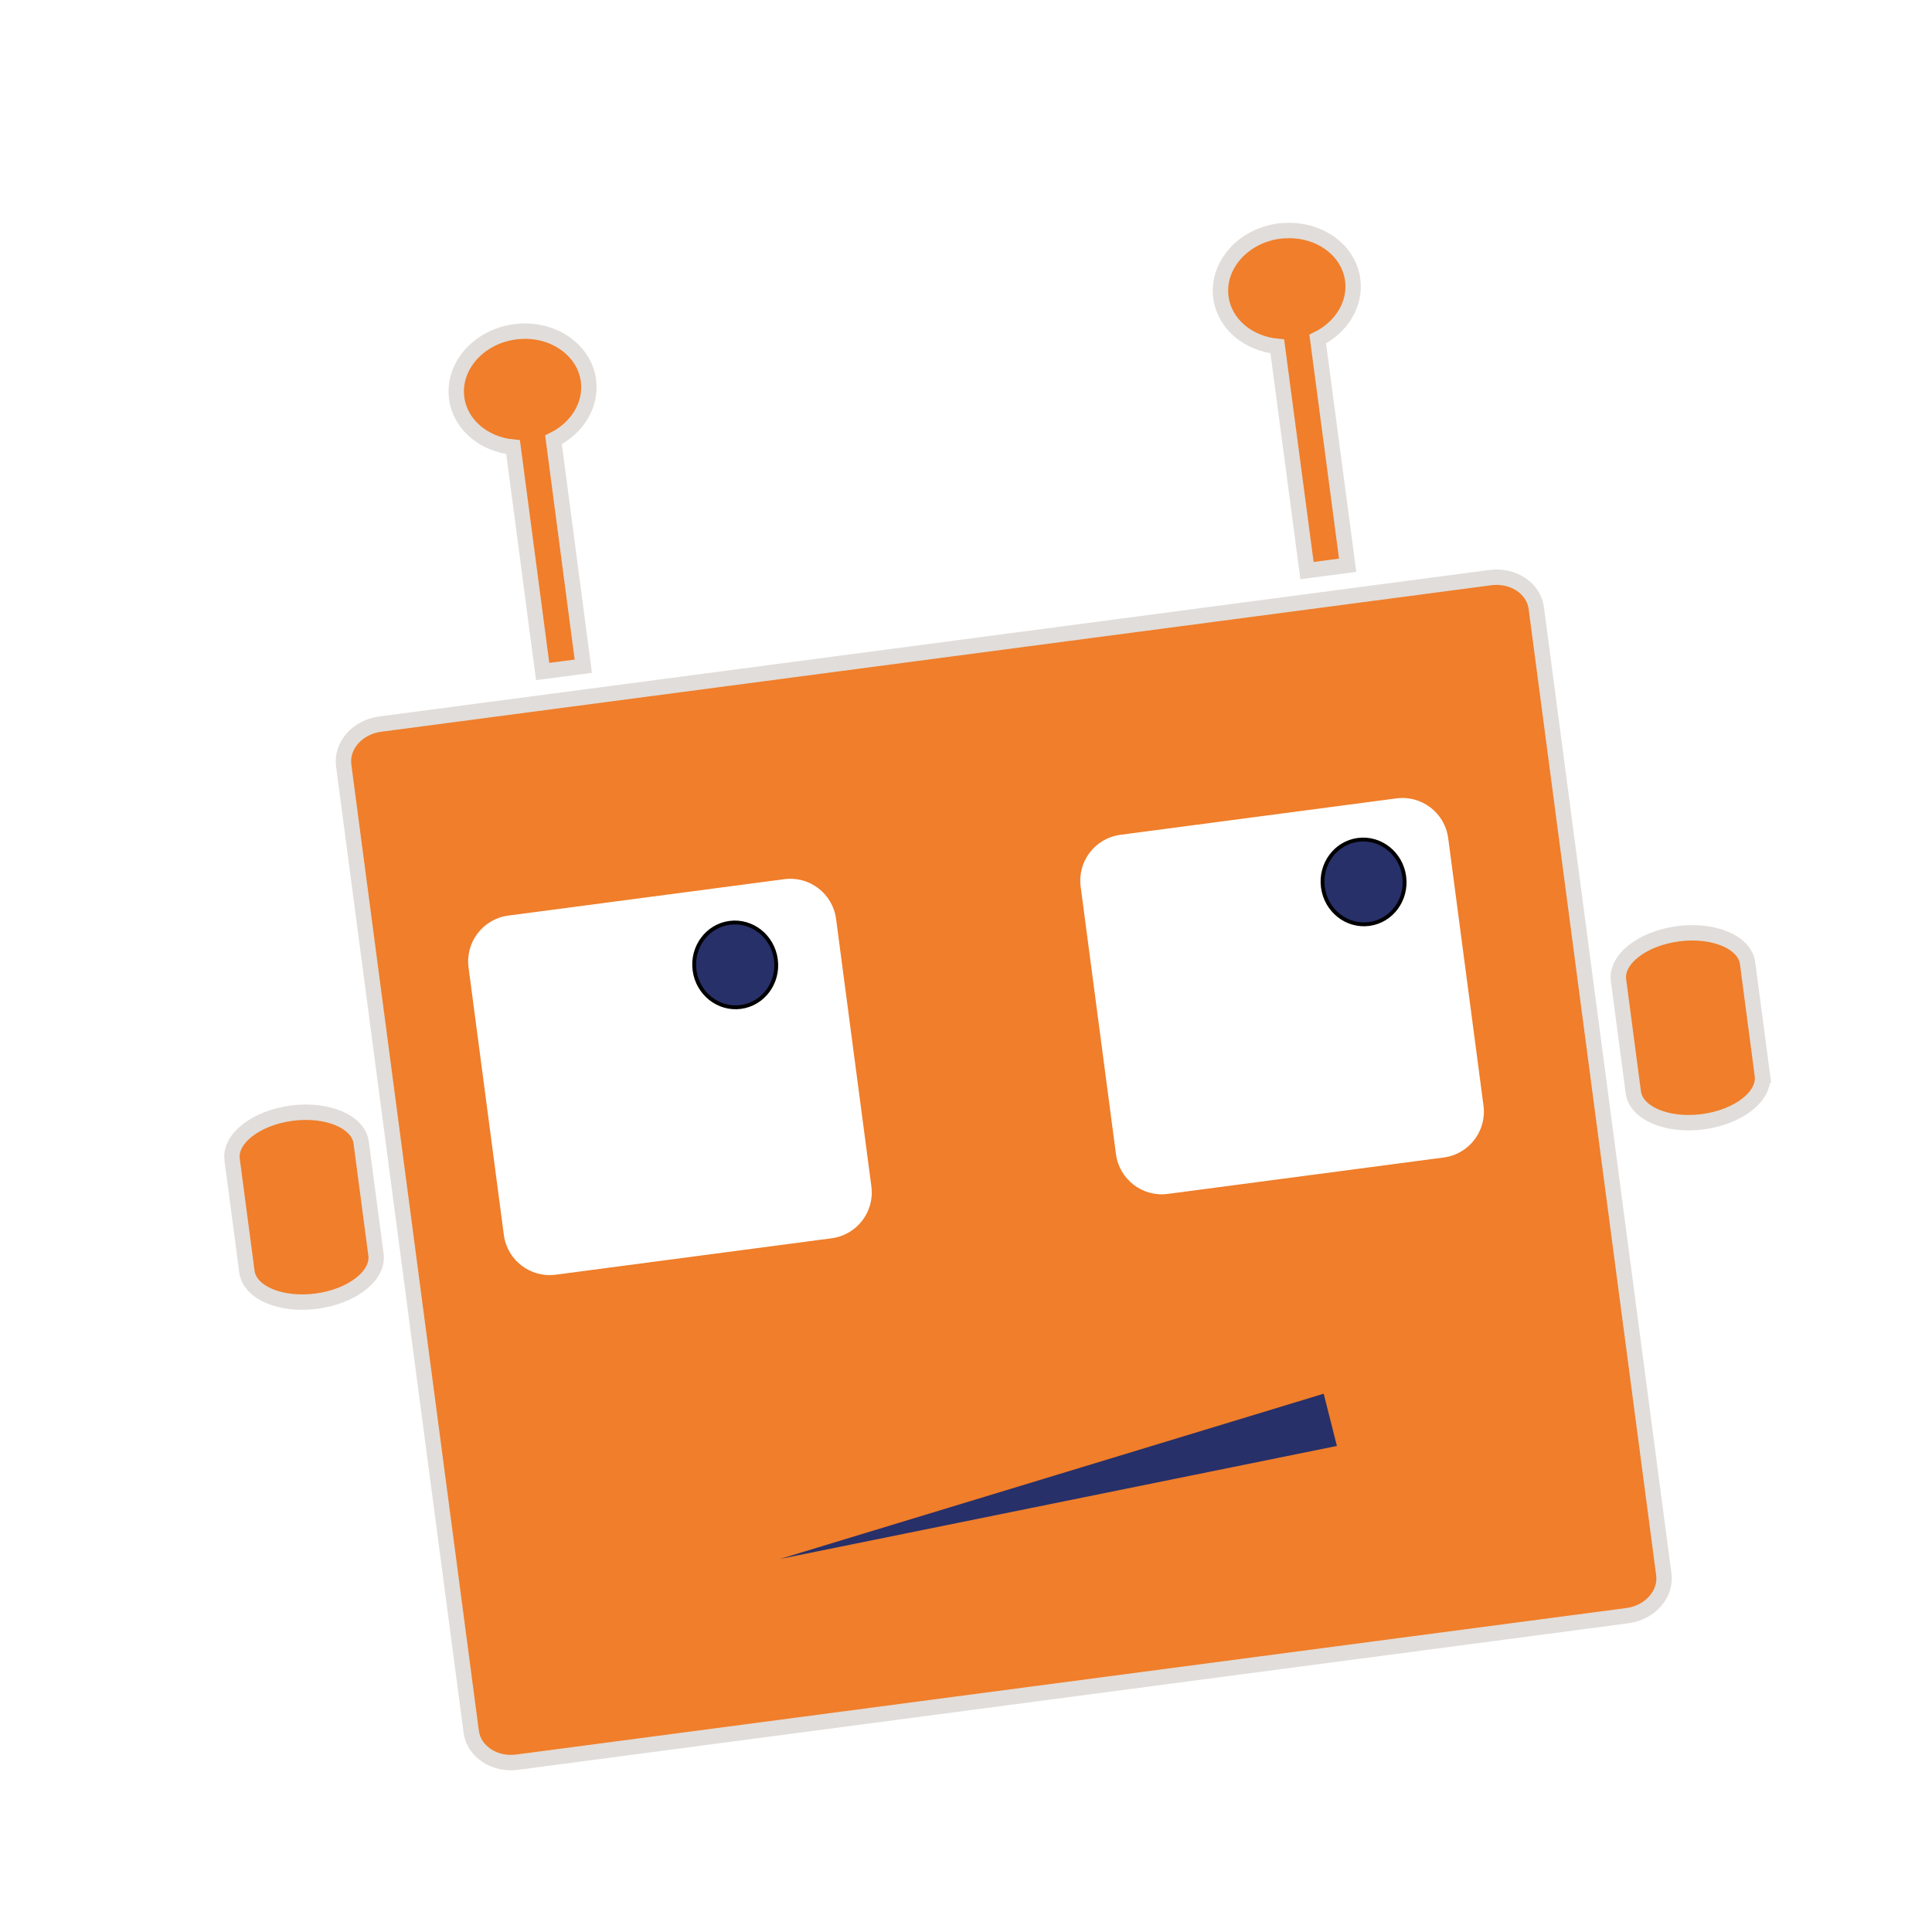 <?xml version="1.0" encoding="UTF-8" standalone="no"?>
<!-- Created with Inkscape (http://www.inkscape.org/) -->

<svg
   xmlns:dc="http://purl.org/dc/elements/1.1/"
   xmlns:cc="http://creativecommons.org/ns#"
   xmlns:rdf="http://www.w3.org/1999/02/22-rdf-syntax-ns#"
   xmlns:svg="http://www.w3.org/2000/svg"
   xmlns="http://www.w3.org/2000/svg"
   xmlns:sodipodi="http://sodipodi.sourceforge.net/DTD/sodipodi-0.dtd"
   xmlns:inkscape="http://www.inkscape.org/namespaces/inkscape"
   version="1.1"
   width="249.995"
   height="250"
   viewBox="0 0 249.995 250"
   id="svg2"
   xml:space="preserve"
   inkscape:version="0.48.3.1 r9886"
   sodipodi:docname="err.svg"
   inkscape:export-filename="/home/gbin/projects/err/images/err.png"
   inkscape:export-xdpi="36"
   inkscape:export-ydpi="36"><sodipodi:namedview
   pagecolor="#ffffff"
   bordercolor="#666666"
   borderopacity="1"
   objecttolerance="10"
   gridtolerance="10"
   guidetolerance="10"
   inkscape:pageopacity="0"
   inkscape:pageshadow="2"
   inkscape:window-width="640"
   inkscape:window-height="480"
   id="namedview30"
   showgrid="false"
   inkscape:zoom="0.944"
   inkscape:cx="124.99757"
   inkscape:cy="125"
   inkscape:window-x="459"
   inkscape:window-y="262"
   inkscape:window-maximized="0"
   inkscape:current-layer="svg2" /><defs
   id="defs51">
	
	

		
			
		
			
	
		
			
		
			
	<filter
   color-interpolation-filters="sRGB"
   id="filter3019"><feFlood
     result="flood"
     flood-color="rgb(0,0,0)"
     flood-opacity="0.5"
     id="feFlood3021" /><feComposite
     in2="SourceGraphic"
     operator="in"
     in="flood"
     result="composite1"
     id="feComposite3023" /><feGaussianBlur
     result="blur"
     stdDeviation="2"
     id="feGaussianBlur3025" /><feOffset
     result="offset"
     dy="4"
     dx="4"
     id="feOffset3027" /><feComposite
     in2="offset"
     operator="over"
     in="SourceGraphic"
     result="composite2"
     id="feComposite3029" /></filter></defs>






<g
   id="g2999"
   style="filter:url(#filter3019)"><g
     transform="matrix(0.498,0,0,0.498,-51.062,-14.631)"
     id="Layer_1">
	<path
   d="m 526.814,430.41 c 0.681,5.149 -3.567,9.958 -9.484,10.74 l -288.442,38.068 c -5.918,0.78 -11.266,-2.763 -11.946,-7.912 L 183.806,220.24 c -0.68,-5.152 3.566,-9.96 9.483,-10.741 l 288.443,-38.068 c 5.918,-0.781 11.267,2.761 11.946,7.913 l 33.136,251.066 z"
   id="path10"
   style="fill:#f07e2a;stroke:#e1ddda;stroke-width:4;stroke-miterlimit:10" />
</g><path
     d="m 63.511,38.859 c -0.29,0.013 -0.577,0.039 -0.871,0.078 -4.71,0.622 -8.088,4.464 -7.546,8.573 0.456,3.453 3.53,5.991 7.297,6.348 l 3.827,29.032 5.259,-0.685 -3.858,-29.297 c 3.039,-1.5 4.944,-4.497 4.528,-7.655 -0.509,-3.852 -4.284,-6.581 -8.635,-6.395 z"
     id="rect15"
     style="fill:#f07e2a;stroke:#e1ddda;stroke-width:1.991;stroke-miterlimit:10" /><path
     d="m 162.4,25.837 c -0.29,0.012 -0.577,0.023 -0.871,0.062 -4.71,0.621 -8.088,4.464 -7.546,8.573 0.456,3.453 3.53,5.991 7.297,6.348 l 3.843,29.017 5.259,-0.7 -3.874,-29.265 c 3.044,-1.499 4.944,-4.495 4.528,-7.655 -0.508,-3.852 -4.284,-6.565 -8.635,-6.379 z"
     id="rect21"
     style="fill:#f07e2a;stroke:#e1ddda;stroke-width:1.991;stroke-miterlimit:10" /><g
     transform="matrix(0.498,0,0,0.498,-51.062,-14.631)"
     id="Layer_5">
	<path
   d="m 192.194,347.364 c 0.718,5.442 -6.206,10.845 -15.466,12.067 l 0,0 c -9.259,1.222 -17.348,-2.2 -18.066,-7.642 l -3.845,-29.133 c -0.718,-5.441 6.206,-10.845 15.465,-12.066 l 0,0 c 9.26,-1.223 17.349,2.199 18.067,7.642 l 3.845,29.132 z"
   id="path26"
   style="fill:#f07e2a;stroke:#e1ddda;stroke-width:4;stroke-miterlimit:10" />
	<path
   d="m 552.425,300.744 c 0.719,5.442 -6.206,10.845 -15.466,12.067 l 0,0 c -9.259,1.222 -17.349,-2.198 -18.066,-7.642 l -3.845,-29.131 c -0.719,-5.443 6.207,-10.845 15.466,-12.068 l 0,0 c 9.26,-1.222 17.349,2.2 18.067,7.641 l 3.844,29.133 z"
   id="path28"
   style="fill:#f07e2a;stroke:#e1ddda;stroke-width:4;stroke-miterlimit:10" />
</g><g
     transform="matrix(0.498,0,0,0.498,-51.062,-14.631)"
     id="Layer_2">
	<path
   d="m 320.916,329.627 c 0.867,6.569 -3.756,12.6 -10.327,13.467 l -71.702,9.464 c -6.57,0.867 -12.6,-3.758 -13.467,-10.328 l -9.174,-69.515 c -0.867,-6.57 3.757,-12.6 10.327,-13.466 l 71.702,-9.463 c 6.57,-0.867 12.6,3.756 13.467,10.327 l 9.174,69.514 z"
   id="path31"
   style="fill:#ffffff" />
	<path
   d="m 479.964,308.635 c 0.867,6.57 -3.757,12.602 -10.328,13.468 l -71.701,9.463 c -6.57,0.868 -12.6,-3.757 -13.467,-10.326 l -9.174,-69.515 c -0.868,-6.57 3.756,-12.6 10.326,-13.467 l 71.702,-9.463 c 6.57,-0.867 12.601,3.756 13.467,10.327 l 9.175,69.513 z"
   id="path33"
   style="fill:#ffffff" />
</g><g
     transform="matrix(0.498,0,0,0.498,-51.062,-14.631)"
     id="Layer_6">
	<path
   d="M 266.738,437.14"
   id="path36"
   style="fill:#273069;stroke:#000000;stroke-width:9;stroke-miterlimit:10" />
	<g
   id="g38">
		<line
   id="line40"
   y2="426.401"
   x2="297.228"
   y1="390.268"
   x1="440.157" />
		<polygon
   points="438.441,383.481 441.873,397.054 297.228,426.401 "
   id="polygon42"
   style="fill:#273069" />
	</g>
</g><g
     transform="matrix(0.498,0,0,0.498,-51.062,-14.631)"
     id="Layer_3">
	
		<ellipse
   cx="285.602"
   cy="272.225"
   rx="10.662"
   ry="11.029"
   transform="matrix(0.991,-0.131,0.131,0.991,-33.158,39.701)"
   id="ellipse45"
   style="fill:#273069;stroke:#000000;stroke-miterlimit:10"
   d="m 296.264,272.225 c 0,6.091 -4.774,11.029 -10.662,11.029 -5.888,0 -10.662,-4.938 -10.662,-11.029 0,-6.091 4.774,-11.029 10.662,-11.029 5.888,0 10.662,4.938 10.662,11.029 z" />
	
		<ellipse
   cx="448.949"
   cy="250.666"
   rx="10.662"
   ry="11.029"
   transform="matrix(0.991,-0.131,0.131,0.991,-28.942,60.907)"
   id="ellipse47"
   style="fill:#273069;stroke:#000000;stroke-miterlimit:10"
   d="m 459.611,250.666 c 0,6.091 -4.774,11.029 -10.662,11.029 -5.888,0 -10.662,-4.938 -10.662,-11.029 0,-6.091 4.774,-11.029 10.662,-11.029 5.888,0 10.662,4.938 10.662,11.029 z" />
</g></g>
</svg>